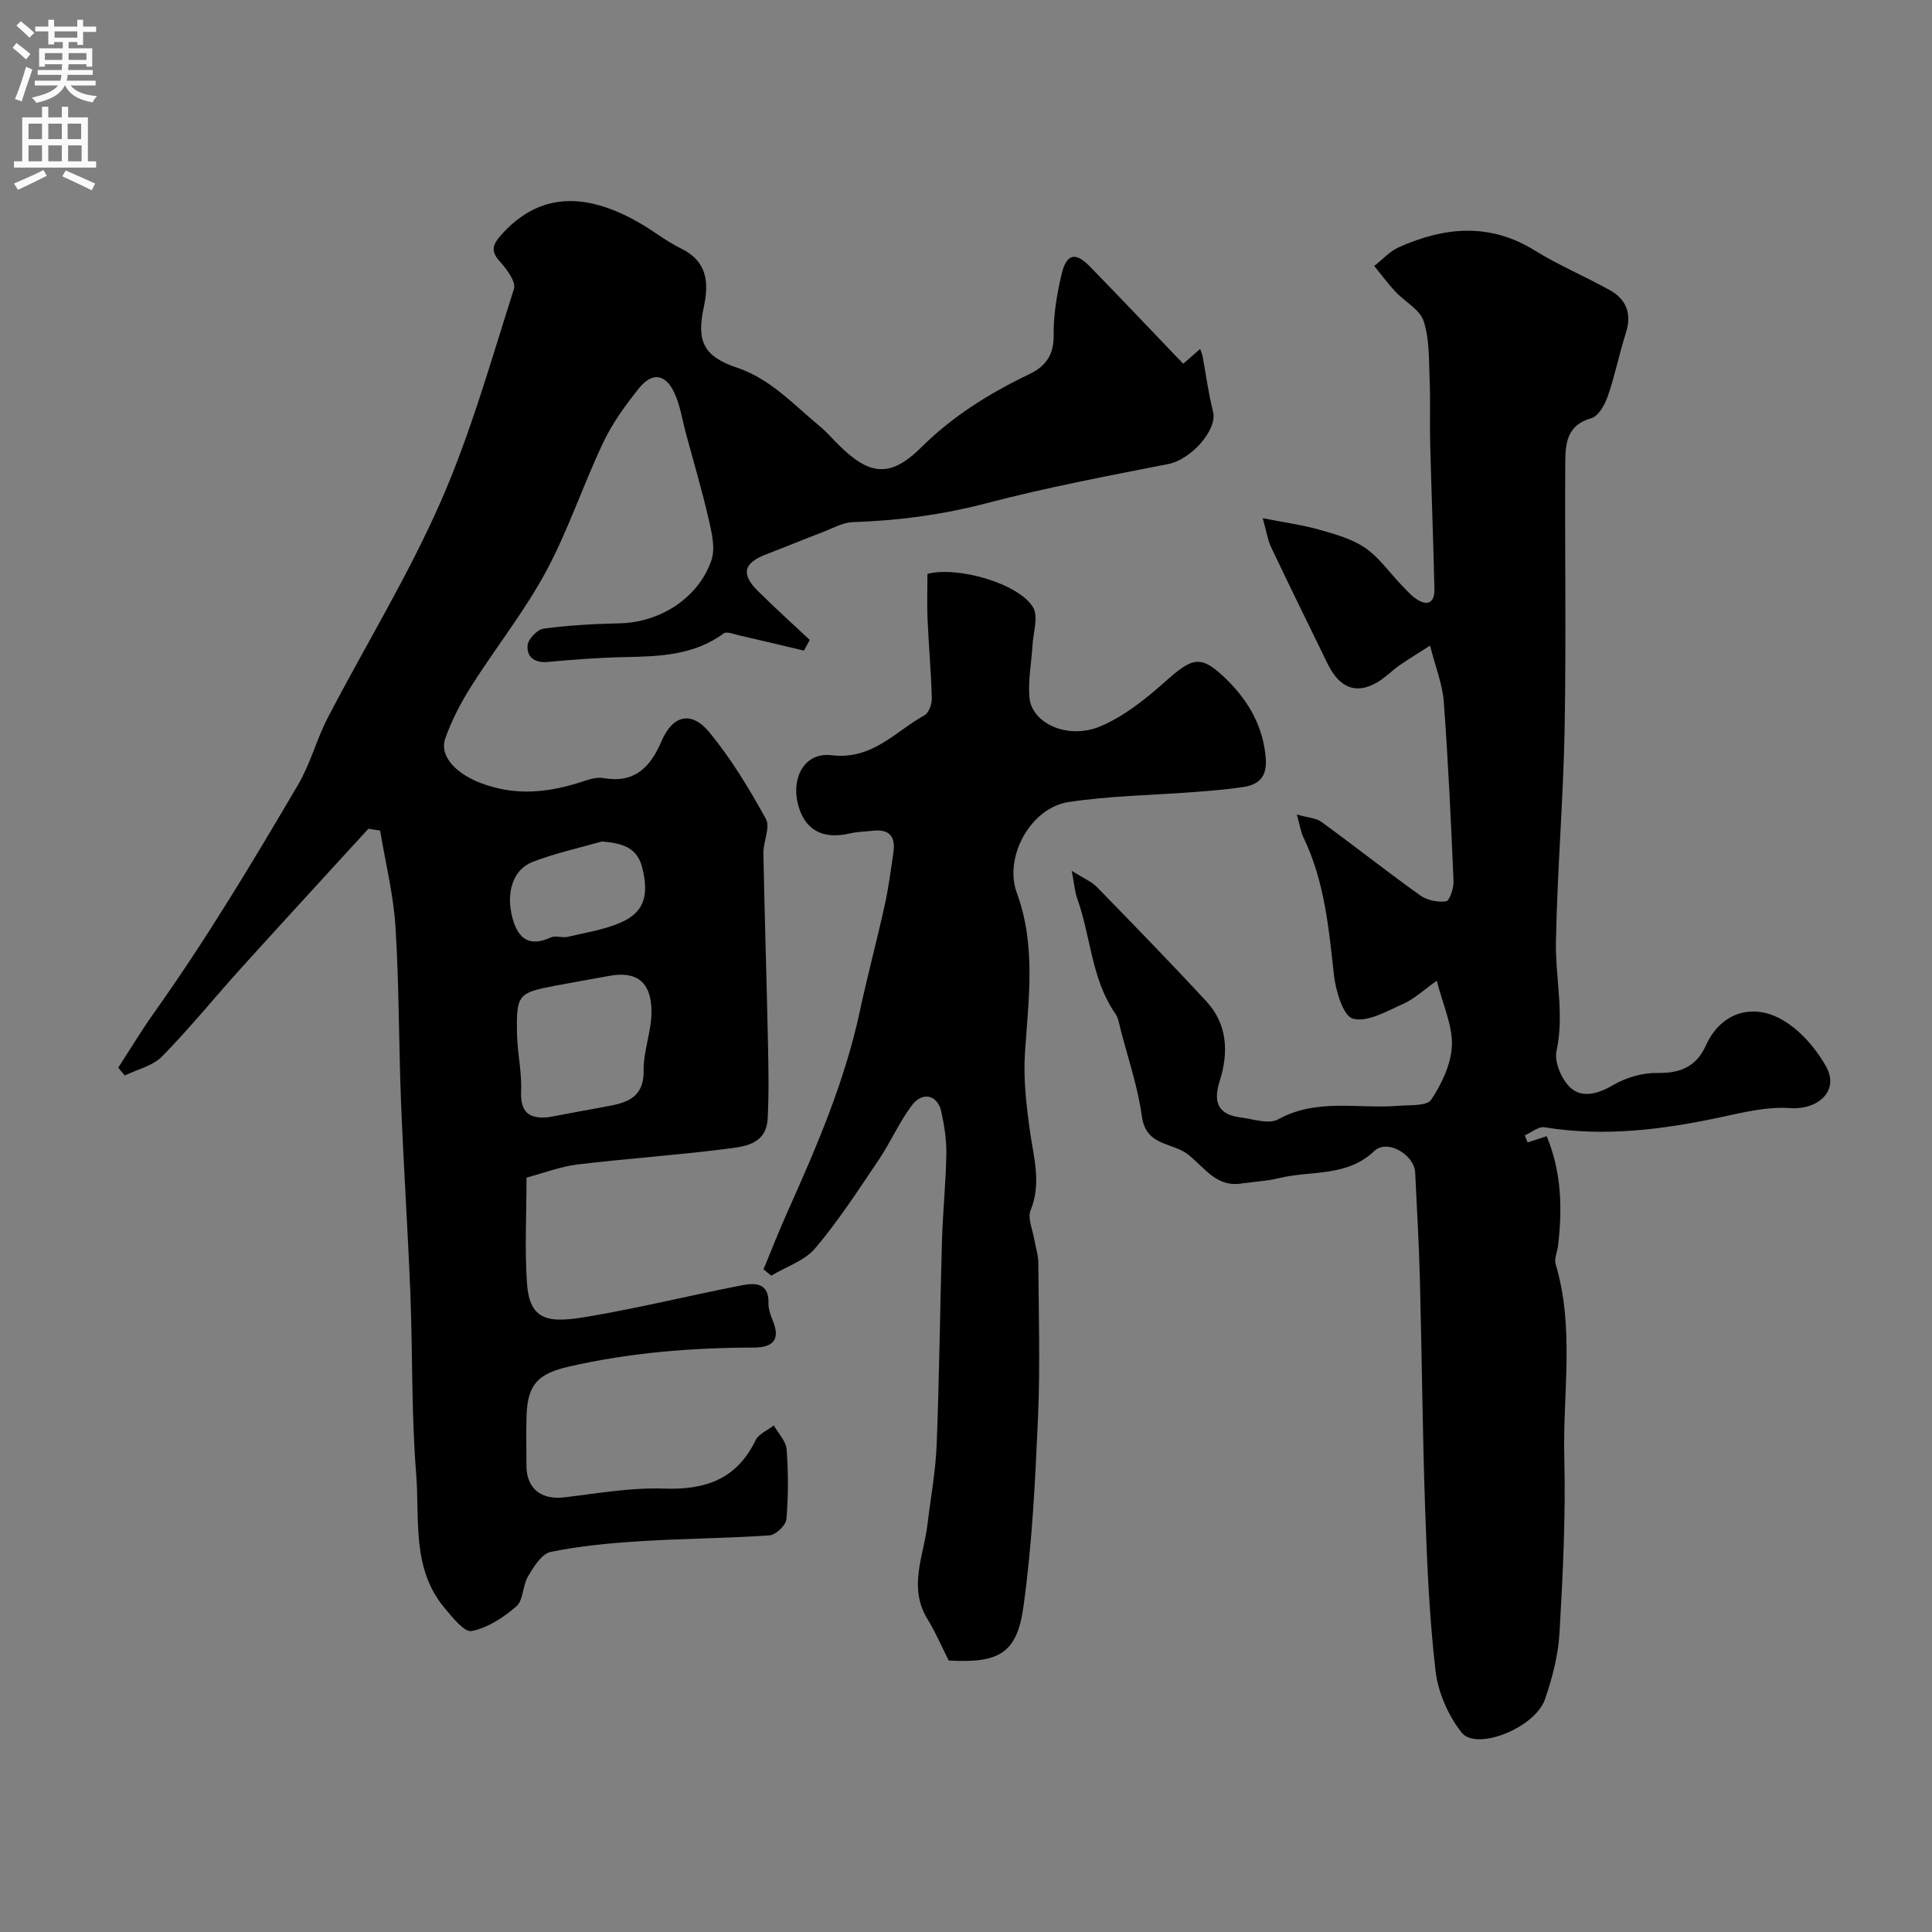 <svg enable-background="new 0 0 400 400" viewBox="0 0 400 400" xmlns="http://www.w3.org/2000/svg"><rect x="0" y="0" width="400" height="400" fill="#808080" stroke="none"/><g fill="#000001"><path d="m76.26 171.59c-8.8 9.64-17.65 19.24-26.4 28.92-5.47 6.05-10.6 12.4-16.3 18.21-1.92 1.96-5.11 2.67-7.73 3.95-.45-.54-.9-1.08-1.35-1.62 2.49-3.84 4.85-7.77 7.5-11.49 10.79-15.17 20.35-31.12 29.76-47.14 2.54-4.32 3.8-9.36 6.13-13.83 7.74-14.89 16.58-29.28 23.32-44.6 6.25-14.22 10.48-29.34 15.22-44.18.46-1.45-1.47-4.07-2.88-5.62-1.91-2.11-1.66-3.4.14-5.44 7.64-8.64 17.04-9.28 28.61-2.67 2.98 1.7 5.69 3.89 8.76 5.39 5.44 2.65 5.75 7.12 4.68 12.07-1.51 7.01-.17 10.22 6.86 12.58 7.01 2.36 11.71 7.65 17.11 12.1 1.41 1.16 2.61 2.57 3.91 3.86 6.48 6.44 10.75 6.87 17.18.5 6.54-6.48 14.11-11.17 22.28-15.09 3.46-1.66 5.14-3.98 5.09-8.11-.05-4.2.66-8.48 1.64-12.59 1.01-4.27 2.86-4.69 5.84-1.63 6.45 6.61 12.79 13.32 19.34 20.15 1.45-1.26 2.37-2.06 3.51-3.06.24.71.43 1.13.51 1.56.71 3.81 1.21 7.68 2.16 11.43s-4.55 9.9-9.25 10.83c-12.59 2.47-25.23 4.86-37.63 8.11-9.15 2.4-18.3 3.61-27.69 3.92-2.09.07-4.16 1.27-6.2 2.05-3.93 1.5-7.82 3.11-11.75 4.62-4.67 1.79-5.27 4.05-1.75 7.56 3.5 3.48 7.17 6.78 10.77 10.16-.4.74-.8 1.48-1.2 2.21-4.45-1.05-8.9-2.12-13.36-3.14-1.09-.25-2.62-.89-3.26-.42-6.22 4.59-13.38 4.76-20.64 4.91-5.27.11-10.55.52-15.8 1-2.75.25-4.38-1.08-4.16-3.45.12-1.3 2.03-3.28 3.34-3.45 5.21-.7 10.49-.98 15.74-1.1 8.29-.18 16.27-5.18 18.98-13.05.85-2.48.07-5.72-.56-8.48-1.37-5.98-3.12-11.87-4.72-17.8-.76-2.82-1.19-5.8-2.4-8.41-1.8-3.87-4.56-4.31-7.23-1.02-2.84 3.5-5.55 7.26-7.48 11.31-4.18 8.79-7.24 18.15-11.84 26.7-4.46 8.28-10.41 15.75-15.46 23.72-2.15 3.39-4.05 7.03-5.39 10.8-1.36 3.84 2.37 7.41 7.33 9.3 7.21 2.75 14.07 2 21.07-.31 1.37-.45 2.94-.95 4.3-.72 6.44 1.13 9.7-2.16 12.05-7.64 2.33-5.43 6.21-6.35 9.94-1.8 4.5 5.48 8.24 11.67 11.67 17.9.96 1.74-.56 4.72-.52 7.12.25 12.94.67 25.87.94 38.8.11 5.36.23 10.74-.05 16.09-.29 5.61-5.15 5.86-9 6.35-10.09 1.28-20.26 1.96-30.36 3.18-3.5.42-6.89 1.74-10.57 2.72 0 7.64-.39 14.81.1 21.91.55 7.97 4.71 8.21 12.61 6.87 10.72-1.81 21.29-4.43 31.97-6.5 2.66-.52 5.53-.49 5.41 3.7-.04 1.25.47 2.57.95 3.76 1.65 4.1-.35 5.44-4.04 5.45-12.86.03-25.59 1.05-38.18 3.93-6.25 1.43-8.58 3.52-8.81 10.06-.12 3.5-.03 7-.02 10.5.02 4.73 3.05 7.08 7.84 6.52 6.84-.81 13.74-2.05 20.57-1.81 8.6.3 15.09-1.9 19.02-10 .64-1.33 2.49-2.07 3.78-3.08.92 1.64 2.52 3.24 2.65 4.94.36 4.81.37 9.68-.04 14.48-.11 1.25-2.2 3.25-3.49 3.34-8.91.62-17.87.65-26.79 1.21-6.21.39-12.45.97-18.53 2.22-1.85.38-3.5 3.07-4.68 5.04-1.14 1.9-.94 4.93-2.42 6.22-2.63 2.31-5.93 4.45-9.26 5.12-1.51.3-4.01-2.87-5.64-4.82-6.83-8.17-5.09-18.36-5.85-27.79-1-12.38-.71-24.86-1.2-37.29-.52-13.21-1.41-26.4-1.93-39.61-.48-12.1-.39-24.22-1.15-36.29-.42-6.68-2.08-13.29-3.18-19.93-.81-.14-1.63-.26-2.44-.37zm37.22 59.73c4.17-.77 8.33-1.57 12.5-2.32s7.36-2.02 7.28-7.4c-.06-4.01 1.62-8.04 1.62-12.07.01-6.23-3.05-8.54-8.76-7.48-3.68.68-7.38 1.31-11.06 2.01-7.8 1.48-8.17 1.83-8.02 9.95.07 3.94 1.01 7.88.85 11.79-.18 4.31 1.4 5.9 5.59 5.52zm11.12-57.1c-4.79 1.38-9.7 2.43-14.33 4.23-4.16 1.62-5.61 6.54-4.11 11.83 1.18 4.2 3.58 5.8 7.89 3.8.96-.44 2.34.14 3.44-.11 3.74-.88 7.65-1.47 11.12-3.01 4.72-2.09 5.84-5.55 4.33-11.42-1.07-4.19-4.31-4.99-8.34-5.32z"/><path d="m316.28 236.53c1.17-.38 2.34-.76 3.95-1.29 3.05 7.36 3.27 14.94 2.35 22.66-.15 1.29-.84 2.71-.5 3.84 3.96 13.2 1.45 26.7 1.79 40.03.3 12.09-.29 24.21-.99 36.29-.27 4.65-1.49 9.36-3.02 13.78-2.04 5.89-14.21 10.76-17.27 6.85-2.76-3.53-4.85-8.28-5.37-12.71-1.3-11.12-1.77-22.36-2.16-33.57-.55-15.76-.67-31.54-1.08-47.3-.19-7.44-.63-14.87-.98-22.31-.18-3.78-5.8-7.03-8.46-4.5-5.78 5.5-13.21 3.98-19.88 5.65-2.21.55-4.52.66-6.78.98-.16.02-.33.02-.5.05-5.48 1.03-7.83-3.15-11.44-5.98-3.23-2.53-8.68-1.63-9.53-7.89-.83-6.09-2.87-12.01-4.41-18-.28-1.09-.44-2.32-1.06-3.21-5-7.18-5.08-15.98-7.91-23.86-.46-1.27-.55-2.67-1.14-5.74 2.55 1.6 4.1 2.22 5.17 3.31 7.64 7.84 15.29 15.69 22.72 23.73 4.38 4.74 4.6 10.61 2.76 16.42-1.41 4.44-.39 6.99 4.33 7.6 2.6.33 5.83 1.46 7.76.39 8.02-4.43 16.55-2.13 24.83-2.8 2.38-.19 5.97.08 6.86-1.27 2.18-3.3 4.13-7.38 4.28-11.22.16-4.12-1.84-8.33-3.13-13.41-2.74 1.94-4.66 3.77-6.93 4.78-3.38 1.5-7.4 3.87-10.42 3.08-2.02-.53-3.59-5.81-3.95-9.12-1.07-9.74-1.97-19.44-6.32-28.44-.54-1.11-.71-2.41-1.35-4.71 2.31.66 3.97.71 5.08 1.52 6.87 5 13.54 10.28 20.45 15.22 1.42 1.01 3.64 1.47 5.36 1.23.72-.1 1.61-2.71 1.55-4.14-.53-12.39-1.1-24.79-2.02-37.16-.27-3.64-1.71-7.18-2.84-11.64-2.39 1.53-4.36 2.71-6.24 4.02-1.61 1.12-3 2.58-4.68 3.57-4.37 2.57-7.84 1.2-10.31-3.87-3.92-8.05-7.88-16.09-11.72-24.18-.67-1.42-.89-3.05-1.69-5.92 4.56.9 8.21 1.39 11.72 2.38 3.27.92 6.72 1.89 9.47 3.75 2.86 1.95 4.95 5.01 7.4 7.56 1 1.04 1.96 2.17 3.14 2.99 2.3 1.59 3.87.89 3.81-1.94-.22-10.1-.62-20.2-.88-30.31-.11-4.33.07-8.67-.11-13-.17-4.11.01-8.41-1.23-12.22-.79-2.43-3.94-4.05-5.9-6.16-1.55-1.66-2.9-3.51-4.34-5.28 1.7-1.32 3.22-3.04 5.13-3.89 9.41-4.18 18.74-5.11 28.07.67 4.99 3.09 10.46 5.38 15.59 8.24 3.45 1.93 4.56 4.91 3.31 8.85-1.38 4.33-2.27 8.83-3.75 13.12-.61 1.75-1.94 4.14-3.42 4.54-5.13 1.43-5.36 5.36-5.38 9.28-.11 18.33.2 36.67-.13 55-.27 14.7-1.53 29.37-1.8 44.07-.14 7.52 1.78 14.99.12 22.66-.5 2.33 1.12 6.09 3.03 7.72 2.41 2.06 5.7 1.11 8.78-.71 2.65-1.56 6.09-2.53 9.16-2.47 4.73.09 8.01-1.39 9.93-5.64 2.9-6.44 8.69-8.46 14.24-6.15 4.33 1.8 8.33 6.24 10.69 10.5 2.79 5.05-1.75 8.99-7.54 8.57-4.59-.33-9.37.83-13.97 1.82-12.17 2.62-24.35 4.19-36.81 2.15-1.24-.2-2.72 1.08-4.08 1.68.18.5.39.98.59 1.46z"/><path d="m196.42 343.79c-1.52-3-2.74-5.9-4.38-8.55-4.06-6.58-.81-13.06-.02-19.58.66-5.53 1.69-11.05 1.91-16.59.55-14.09.69-28.2 1.1-42.3.18-5.94.8-11.87.9-17.81.05-2.92-.41-5.89-1.03-8.76-.77-3.52-3.89-4.31-6.13-1.32-2.62 3.5-4.39 7.63-6.85 11.27-4.2 6.22-8.3 12.57-13.13 18.28-2.2 2.6-6.03 3.83-9.11 5.68-.54-.43-1.07-.87-1.61-1.3 1.65-3.97 3.21-7.98 4.97-11.9 6.03-13.48 11.87-27.01 14.98-41.55 1.57-7.32 3.52-14.56 5.13-21.87.81-3.65 1.3-7.38 1.83-11.09.45-3.14-.84-4.79-4.19-4.41-1.63.19-3.3.2-4.88.57-5.69 1.33-9.43-.8-10.75-6.25-1.3-5.39 1.46-10.6 6.97-9.95 8.55 1.01 13.17-4.92 19.28-8.27.91-.5 1.55-2.35 1.51-3.55-.14-5.44-.64-10.87-.88-16.31-.14-3.15-.02-6.31-.02-9.41 6.22-1.65 18.92 1.97 21.87 6.93 1.13 1.91.04 5.17-.12 7.81-.21 3.61-.94 7.25-.64 10.81.44 5.4 7.97 8.86 14.73 5.99 4.81-2.04 9.2-5.52 13.16-9.05 5.94-5.28 7.54-5.95 13.07-.5 4.41 4.35 7.53 9.75 7.98 16.35.25 3.6-1.41 5.28-4.56 5.77-3.39.52-6.83.79-10.26 1.05-8.69.67-17.46.77-26.04 2.08-7.79 1.19-13.43 11.32-10.68 18.83 4.03 10.99 2.39 22.03 1.67 33.19-.34 5.38.3 10.88 1.06 16.25.78 5.45 2.37 10.7.11 16.27-.67 1.64.45 4.02.78 6.06.26 1.59.81 3.16.82 4.74.07 10.67.41 21.35-.06 31.99-.57 13.14-1.21 26.33-3.03 39.34-1.35 9.67-5.14 11.64-15.46 11.06z"/></g><path d="m2.6 9.9.8-1c.9.7 1.9 1.4 2.9 2.3l-.9 1.1c-1.1-1-2-1.8-2.8-2.4zm.5 10.6c.9-2.1 1.6-4.3 2.3-6.7.4.2.8.4 1.3.6-.7 2.1-1.5 4.3-2.2 6.6zm.3-15.2.9-.9c1 .8 2 1.6 2.8 2.4l-1 1c-.9-.9-1.8-1.7-2.7-2.5zm12.6-1.2h1.2v1.4h2.7v1.1h-2.7v2.7h-1.2v-.6h-1.8v1.3h4.9v3.8h-1.2v-.5h-3.7c0 .4-.1.9-.1 1.2h5.1v1h-5.2c0 .5-.1.9-.2 1.2h6v1h-5.2c1.1 1.3 2.9 2 5.5 2.2-.4.4-.7.8-.9 1.3-2.9-.5-4.8-1.6-5.7-3.5h-.1c-.8 1.7-2.7 2.9-5.9 3.6-.2-.4-.6-.8-.9-1.1 2.8-.6 4.6-1.4 5.4-2.5h-4.8v-1h5.3c.1-.3.2-.7.2-1.2h-4.9v-1h5c0-.4 0-.8.1-1.2h-3.6v.5h-1.2v-3.8h4.9v-1.3h-1.8v.5h-1.2v-2.7h-2.7v-1h2.7v-1.4h1.2v1.4h4.8zm-6.7 8.3h3.6c0-.4 0-.9 0-1.4h-3.6zm1.9-4.6h4.8v-1.3h-4.7v1.3zm6.7 3.2h-3.7v1.4h3.7v-2.4z" fill="#fafafb"/><path d="m8.7 22.1h1.3v2.2h2.8v-2.2h1.3v2.2h4.1v9.1h1.7v1.3h-17v-1.3h1.7v-9.1h4.1zm.3 13.1.7 1.2c-1.8.9-3.8 1.9-6 2.9-.2-.4-.5-.8-.8-1.3 2.3-1 4.4-1.9 6.1-2.8zm-3.1-6.4h2.8v-3.2h-2.8zm0 4.6h2.8v-3.3h-2.8zm4.1-4.6h2.8v-3.2h-2.8zm0 4.6h2.8v-3.3h-2.8zm3.6 1.9c2.1.9 4.1 1.8 6.1 2.7l-.7 1.4c-2.2-1.1-4.2-2-6.1-2.9zm3.2-9.7h-2.8v3.2h2.8zm-2.7 7.8h2.8v-3.3h-2.8z" fill="#fafafb"/></svg>